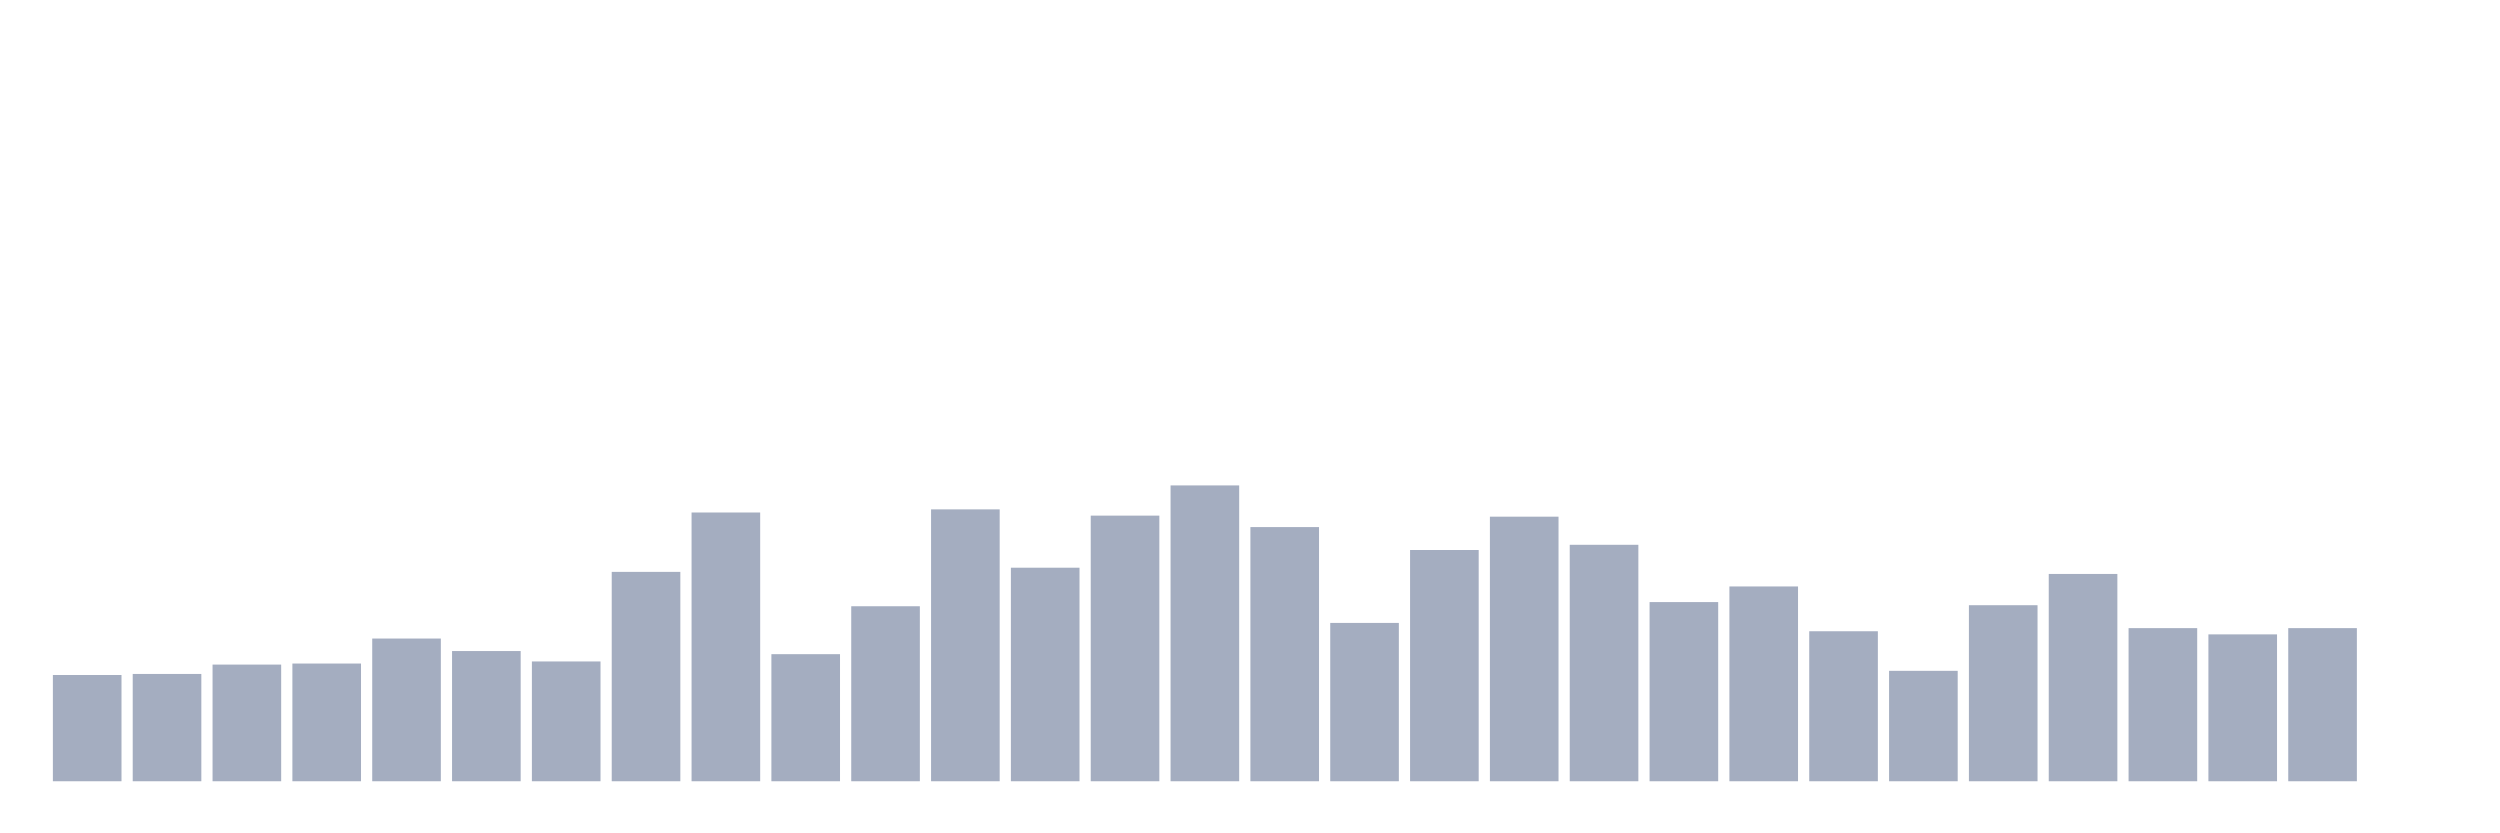 <svg xmlns="http://www.w3.org/2000/svg" viewBox="0 0 480 160"><g transform="translate(10,10)"><rect class="bar" x="0.153" width="13.175" y="119.6" height="20.4" fill="rgb(164,173,192)"></rect><rect class="bar" x="15.482" width="13.175" y="119.4" height="20.6" fill="rgb(164,173,192)"></rect><rect class="bar" x="30.81" width="13.175" y="117.6" height="22.4" fill="rgb(164,173,192)"></rect><rect class="bar" x="46.138" width="13.175" y="117.4" height="22.6" fill="rgb(164,173,192)"></rect><rect class="bar" x="61.466" width="13.175" y="112.6" height="27.4" fill="rgb(164,173,192)"></rect><rect class="bar" x="76.794" width="13.175" y="115" height="25" fill="rgb(164,173,192)"></rect><rect class="bar" x="92.123" width="13.175" y="117" height="23" fill="rgb(164,173,192)"></rect><rect class="bar" x="107.451" width="13.175" y="99.8" height="40.2" fill="rgb(164,173,192)"></rect><rect class="bar" x="122.779" width="13.175" y="88.4" height="51.6" fill="rgb(164,173,192)"></rect><rect class="bar" x="138.107" width="13.175" y="115.6" height="24.4" fill="rgb(164,173,192)"></rect><rect class="bar" x="153.436" width="13.175" y="106.4" height="33.6" fill="rgb(164,173,192)"></rect><rect class="bar" x="168.764" width="13.175" y="87.8" height="52.2" fill="rgb(164,173,192)"></rect><rect class="bar" x="184.092" width="13.175" y="99" height="41" fill="rgb(164,173,192)"></rect><rect class="bar" x="199.42" width="13.175" y="89" height="51" fill="rgb(164,173,192)"></rect><rect class="bar" x="214.748" width="13.175" y="83.2" height="56.8" fill="rgb(164,173,192)"></rect><rect class="bar" x="230.077" width="13.175" y="91.2" height="48.8" fill="rgb(164,173,192)"></rect><rect class="bar" x="245.405" width="13.175" y="109.6" height="30.4" fill="rgb(164,173,192)"></rect><rect class="bar" x="260.733" width="13.175" y="95.6" height="44.4" fill="rgb(164,173,192)"></rect><rect class="bar" x="276.061" width="13.175" y="89.2" height="50.8" fill="rgb(164,173,192)"></rect><rect class="bar" x="291.39" width="13.175" y="94.6" height="45.4" fill="rgb(164,173,192)"></rect><rect class="bar" x="306.718" width="13.175" y="105.6" height="34.4" fill="rgb(164,173,192)"></rect><rect class="bar" x="322.046" width="13.175" y="102.6" height="37.4" fill="rgb(164,173,192)"></rect><rect class="bar" x="337.374" width="13.175" y="111.2" height="28.8" fill="rgb(164,173,192)"></rect><rect class="bar" x="352.702" width="13.175" y="118.8" height="21.2" fill="rgb(164,173,192)"></rect><rect class="bar" x="368.031" width="13.175" y="106.2" height="33.8" fill="rgb(164,173,192)"></rect><rect class="bar" x="383.359" width="13.175" y="100.2" height="39.8" fill="rgb(164,173,192)"></rect><rect class="bar" x="398.687" width="13.175" y="110.6" height="29.4" fill="rgb(164,173,192)"></rect><rect class="bar" x="414.015" width="13.175" y="111.8" height="28.2" fill="rgb(164,173,192)"></rect><rect class="bar" x="429.344" width="13.175" y="110.6" height="29.4" fill="rgb(164,173,192)"></rect><rect class="bar" x="444.672" width="13.175" y="140" height="0" fill="rgb(164,173,192)"></rect></g></svg>